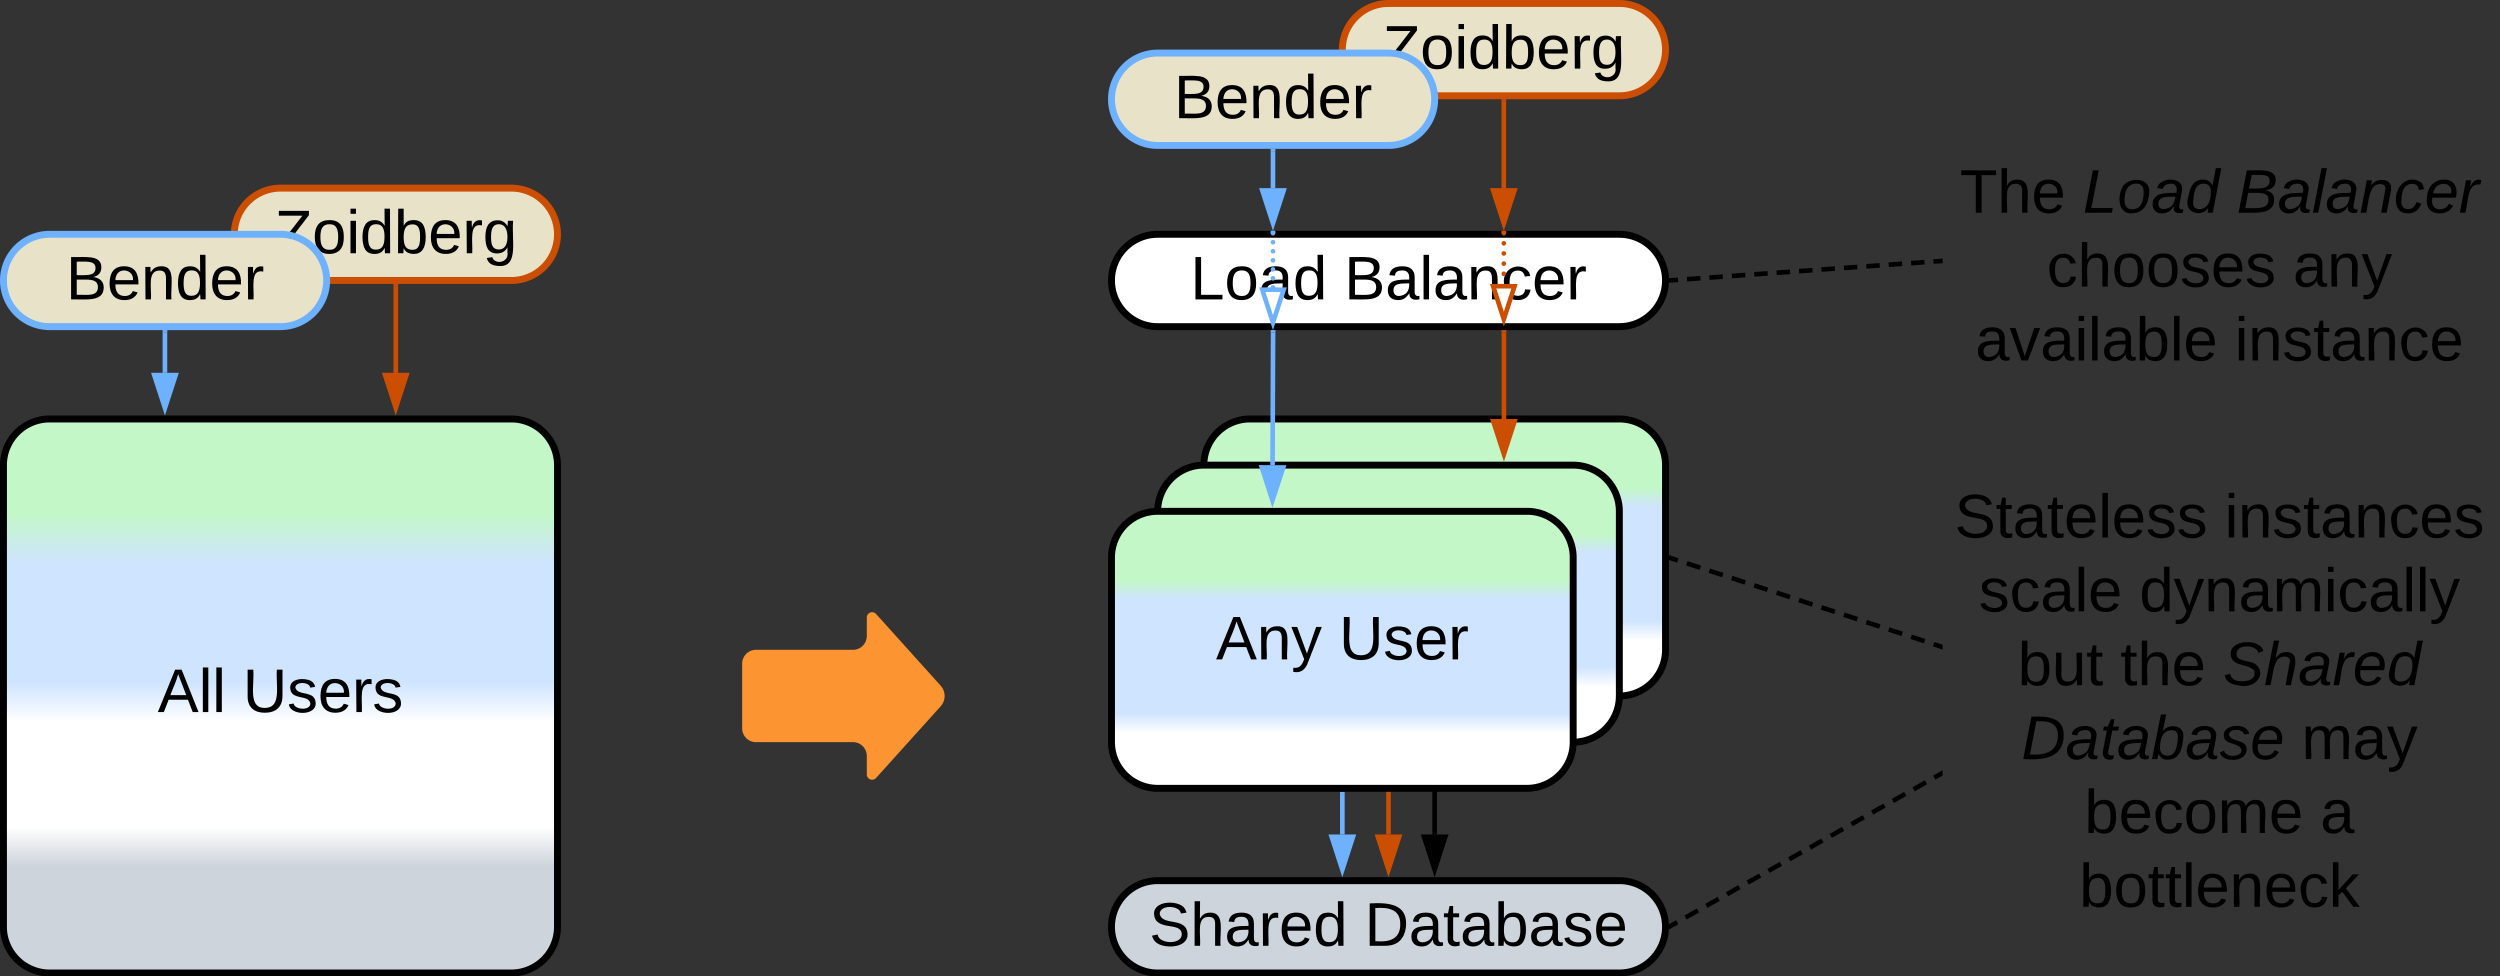 <svg xmlns="http://www.w3.org/2000/svg" xmlns:xlink="http://www.w3.org/1999/xlink" xmlns:lucid="lucid" width="1083" height="423"><rect width="100%" height="100%" fill="#333333" stroke="none"/><g transform="translate(-278.5 -378.5)" lucid:page-tab-id="0_0"><path d="M860 722.5V740" stroke="#6db1ff" stroke-width="2" fill="none"/><path d="M860.98 722.53H859v-1.03H861z" stroke="#6db1ff" stroke-width=".05" fill="#6db1ff"/><path d="M860 755.26L855.37 741h9.26z" stroke="#6db1ff" stroke-width="2" fill="#6db1ff"/><path d="M900 682.5V740" stroke="#000" stroke-width="2" fill="none"/><path d="M900.98 682.53H899v-1.03H901z" stroke="#000" stroke-width=".05"/><path d="M900 755.26L895.37 741h9.26z" stroke="#000" stroke-width="2"/><path d="M880 702.5V740" stroke="#cc4e00" stroke-width="2" fill="none"/><path d="M880.98 702.53H879v-1.03H881z" stroke="#cc4e00" stroke-width=".05" fill="#cc4e00"/><path d="M880 755.26L875.37 741h9.26z" stroke="#cc4e00" stroke-width="2" fill="#cc4e00"/><path d="M280 580a20 20 0 0 1 20-20h200a20 20 0 0 1 20 20v200a20 20 0 0 1-20 20H300a20 20 0 0 1-20-20z" stroke="#000" stroke-width="3" fill="url(#a)"/><use xlink:href="#b" transform="matrix(1,0,0,1,285,565) translate(61.815 121.958)"/><use xlink:href="#c" transform="matrix(1,0,0,1,285,565) translate(98.704 121.958)"/><path d="M800 580a20 20 0 0 1 20-20h160a20 20 0 0 1 20 20v80a20 20 0 0 1-20 20H820a20 20 0 0 1-20-20z" stroke="#000" stroke-width="3" fill="url(#d)"/><path d="M780 600a20 20 0 0 1 20-20h160a20 20 0 0 1 20 20v80a20 20 0 0 1-20 20H800a20 20 0 0 1-20-20z" stroke="#000" stroke-width="3" fill="url(#e)"/><path d="M760 620a20 20 0 0 1 20-20h160a20 20 0 0 1 20 20v80a20 20 0 0 1-20 20H780a20 20 0 0 1-20-20z" stroke="#000" stroke-width="3" fill="url(#f)"/><use xlink:href="#g" transform="matrix(1,0,0,1,765,605) translate(40.259 59.146)"/><use xlink:href="#h" transform="matrix(1,0,0,1,765,605) translate(93.593 59.146)"/><path d="M600 666a6 6 0 0 1 6-6h42a6 6 0 0 0 6-6v-8a2.3 2.3 0 0 1 4-1.54l28 31.08a6.67 6.67 0 0 1 0 8.92l-28 31.08a2.3 2.3 0 0 1-4-1.54v-8a6 6 0 0 0-6-6h-42a6 6 0 0 1-6-6z" fill="#fc9432"/><path d="M1120 585a6 6 0 0 1 6-6h228a6 6 0 0 1 6 6v190a6 6 0 0 1-6 6h-228a6 6 0 0 1-6-6z" stroke="#000" stroke-opacity="0" stroke-width="3" fill="#fff" fill-opacity="0"/><use xlink:href="#i" transform="matrix(1,0,0,1,1125,584) translate(0.259 27.333)"/><use xlink:href="#j" transform="matrix(1,0,0,1,1125,584) translate(117.222 27.333)"/><use xlink:href="#k" transform="matrix(1,0,0,1,1125,584) translate(10.741 59.333)"/><use xlink:href="#l" transform="matrix(1,0,0,1,1125,584) translate(80.296 59.333)"/><use xlink:href="#m" transform="matrix(1,0,0,1,1125,584) translate(27.63 91.333)"/><use xlink:href="#n" transform="matrix(1,0,0,1,1125,584) translate(72.074 91.333)"/><use xlink:href="#o" transform="matrix(1,0,0,1,1125,584) translate(116.519 91.333)"/><use xlink:href="#p" transform="matrix(1,0,0,1,1125,584) translate(29.148 123.333)"/><use xlink:href="#q" transform="matrix(1,0,0,1,1125,584) translate(150.556 123.333)"/><use xlink:href="#r" transform="matrix(1,0,0,1,1125,584) translate(56.519 155.333)"/><use xlink:href="#s" transform="matrix(1,0,0,1,1125,584) translate(158.667 155.333)"/><use xlink:href="#t" transform="matrix(1,0,0,1,1125,584) translate(54.296 187.333)"/><path d="M380 480a20 20 0 0 1 20-20h100a20 20 0 0 1 20 20 20 20 0 0 1-20 20H400a20 20 0 0 1-20-20z" stroke="#cc4e00" stroke-width="3" fill="#e8e2c8"/><use xlink:href="#u" transform="matrix(1,0,0,1,385,465) translate(12.524 23.208)"/><path d="M280 500a20 20 0 0 1 20-20h100a20 20 0 0 1 20 20 20 20 0 0 1-20 20H300a20 20 0 0 1-20-20z" stroke="#6db1ff" stroke-width="3" fill="#e8e2c8"/><use xlink:href="#v" transform="matrix(1,0,0,1,285,485) translate(22.079 23.208)"/><path d="M349.95 522.5V540" stroke="#6db1ff" stroke-width="2" fill="none"/><path d="M350.93 522.53h-1.95v-1.03h1.95z" stroke="#6db1ff" stroke-width=".05" fill="#6db1ff"/><path d="M349.95 555.26L345.32 541h9.27z" stroke="#6db1ff" stroke-width="2" fill="#6db1ff"/><path d="M449.95 502.5V540" stroke="#cc4e00" stroke-width="2" fill="none"/><path d="M450.93 502.53h-1.95v-1.03h1.95z" stroke="#cc4e00" stroke-width=".05" fill="#cc4e00"/><path d="M449.95 555.26L445.32 541h9.27z" stroke="#cc4e00" stroke-width="2" fill="#cc4e00"/><path d="M860 400a20 20 0 0 1 20-20h100a20 20 0 0 1 20 20 20 20 0 0 1-20 20H880a20 20 0 0 1-20-20z" stroke="#cc4e00" stroke-width="3" fill="#e8e2c8"/><use xlink:href="#u" transform="matrix(1,0,0,1,865,385) translate(12.524 23.208)"/><path d="M760 421.5a20 20 0 0 1 20-20h100a20 20 0 0 1 20 20 20 20 0 0 1-20 20H780a20 20 0 0 1-20-20z" stroke="#6db1ff" stroke-width="3" fill="#e8e2c8"/><use xlink:href="#v" transform="matrix(1,0,0,1,765,406.5) translate(22.079 23.208)"/><path d="M829.95 444v16" stroke="#6db1ff" stroke-width="2" fill="none"/><path d="M830.93 444.03h-1.95V443h1.95z" stroke="#6db1ff" stroke-width=".05" fill="#6db1ff"/><path d="M829.95 475.26L825.32 461h9.27z" stroke="#6db1ff" stroke-width="2" fill="#6db1ff"/><path d="M929.95 422.5V460" stroke="#cc4e00" stroke-width="2" fill="none"/><path d="M930.93 422.53h-1.95v-1.03h1.95z" stroke="#cc4e00" stroke-width=".05" fill="#cc4e00"/><path d="M929.95 475.26L925.32 461h9.27z" stroke="#cc4e00" stroke-width="2" fill="#cc4e00"/><path d="M760 500a20 20 0 0 1 20-20h200a20 20 0 0 1 20 20 20 20 0 0 1-20 20H780a20 20 0 0 1-20-20z" stroke="#000" stroke-width="3" fill="#fff"/><use xlink:href="#w" transform="matrix(1,0,0,1,765,485) translate(29.153 23.208)"/><use xlink:href="#x" transform="matrix(1,0,0,1,765,485) translate(95.82 23.208)"/><path d="M828.95 479.5a1 1 0 0 1 1-1 1 1 0 0 1 1 1 1 1 0 0 1-1 1 1 1 0 0 1-1-1m0 3.93a1 1 0 0 1 1-1 1 1 0 0 1 1 1 1 1 0 0 1-1 1 1 1 0 0 1-1-1v-.02m0 3.94a1 1 0 0 1 1-1 1 1 0 0 1 1 1 1 1 0 0 1-1 1 1 1 0 0 1-1-1v-.02m0 3.94a1 1 0 0 1 1-1 1 1 0 0 1 1 1 1 1 0 0 1-1 1 1 1 0 0 1-1-1v-.02m0 3.94a1 1 0 0 1 1-1 1 1 0 0 1 1 1 1 1 0 0 1-1 1 1 1 0 0 1-1-1v-.03m0 3.94v-.02a1 1 0 0 1 1-1 1 1 0 0 1 1 1 1 1 0 0 1-1 1 1 1 0 0 1-1-1m0 3.93a1 1 0 0 1 1-1 1 1 0 0 1 1 1 1 1 0 0 1-1 1 1 1 0 0 1-1-1" fill="#6db1ff"/><path d="M830.93 479.53h-1.95v-1.03h1.95z" stroke="#6db1ff" stroke-width=".05" fill="#6db1ff"/><path d="M829.95 518.26L825.32 504h9.27z" stroke="#6db1ff" stroke-width="2" fill="#fff"/><path d="M928.95 479.5a1 1 0 0 1 1-1 1 1 0 0 1 1 1 1 1 0 0 1-1 1 1 1 0 0 1-1-1m0 4.4a1 1 0 0 1 1-1 1 1 0 0 1 1 1 1 1 0 0 1-1 1 1 1 0 0 1-1-1m0 4.4a1 1 0 0 1 1-1 1 1 0 0 1 1 1 1 1 0 0 1-1 1 1 1 0 0 1-1-1m0 4.4a1 1 0 0 1 1-1 1 1 0 0 1 1 1 1 1 0 0 1-1 1 1 1 0 0 1-1-1m0 4.4a1 1 0 0 1 1-1 1 1 0 0 1 1 1 1 1 0 0 1-1 1 1 1 0 0 1-1-1" fill="#cc4e00"/><path d="M930.93 479.53h-1.95v-1.03h1.95z" stroke="#cc4e00" stroke-width=".05" fill="#cc4e00"/><path d="M929.95 516.76l-4.63-14.26h9.27z" stroke="#cc4e00" stroke-width="2" fill="#fff"/><path d="M830 522.5l-.23 57.5" stroke="#6db1ff" stroke-width="2" fill="none"/><path d="M830.97 522.53h-1.95v-1.03H831z" stroke="#6db1ff" stroke-width=".05" fill="#6db1ff"/><path d="M829.72 595.26l-4.58-14.28 9.27.04z" stroke="#6db1ff" stroke-width="2" fill="#6db1ff"/><path d="M930 522.5V560" stroke="#cc4e00" stroke-width="2" fill="none"/><path d="M930.98 522.53H929v-1.03H931z" stroke="#cc4e00" stroke-width=".05" fill="#cc4e00"/><path d="M930 575.26L925.37 561h9.26z" stroke="#cc4e00" stroke-width="2" fill="#cc4e00"/><path d="M760 780a20 20 0 0 1 20-20h200a20 20 0 0 1 20 20 20 20 0 0 1-20 20H780a20 20 0 0 1-20-20z" stroke="#000" stroke-width="3" fill="#ced4db"/><g><use xlink:href="#y" transform="matrix(1,0,0,1,765,765) translate(11.375 23.208)"/><use xlink:href="#z" transform="matrix(1,0,0,1,765,765) translate(104.635 23.208)"/></g><path d="M1120 447.5a6 6 0 0 1 6-6h228a6 6 0 0 1 6 6v88a6 6 0 0 1-6 6h-228a6 6 0 0 1-6-6z" stroke="#000" stroke-opacity="0" stroke-width="3" fill="#fff" fill-opacity="0"/><g><use xlink:href="#A" transform="matrix(1,0,0,1,1125,446.5) translate(2.519 24.146)"/><use xlink:href="#B" transform="matrix(1,0,0,1,1125,446.5) translate(55.778 24.146)"/><use xlink:href="#C" transform="matrix(1,0,0,1,1125,446.5) translate(122.444 24.146)"/><use xlink:href="#D" transform="matrix(1,0,0,1,1125,446.5) translate(40.185 56.146)"/><use xlink:href="#E" transform="matrix(1,0,0,1,1125,446.5) translate(146.852 56.146)"/><use xlink:href="#F" transform="matrix(1,0,0,1,1125,446.5) translate(9.222 88.146)"/><use xlink:href="#G" transform="matrix(1,0,0,1,1125,446.5) translate(121.593 88.146)"/></g><path d="M1002.5 499.93l2.9-.2m3.9-.3l5.82-.4m3.9-.28l5.8-.42m3.9-.28l5.82-.42m3.88-.28l5.83-.42m3.88-.28l5.83-.4m3.88-.3l5.83-.4m3.88-.3l5.82-.4m3.9-.28l5.8-.42m3.9-.28l5.82-.42m3.87-.28l5.83-.42m3.88-.27l5.83-.42m3.9-.28l2.9-.2" stroke="#000" stroke-width="2" fill="none"/><path d="M1002.6 500.9l-1.17.08.08-.98-.07-.97 1.03-.08zM1120 492.48l-.95.07-.14-1.95 1.1-.08z" stroke="#000" stroke-width=".05" fill="#000"/><path d="M1002.45 620.3l2.9.97m3.9 1.27l5.83 1.9m3.9 1.28l5.82 1.9m3.88 1.3l5.84 1.9m3.88 1.27l5.83 1.9m3.9 1.27l5.82 1.9m3.88 1.3l5.84 1.9m3.88 1.27l5.83 1.9m3.9 1.28l5.82 1.9m3.88 1.3l5.84 1.9m3.88 1.27l5.83 1.9m3.9 1.27l5.82 1.9m3.88 1.3l2.92.94" stroke="#000" stroke-width="2" fill="none"/><path d="M1002.78 619.4l-.6 1.85-.68-.22v-2.06zM1120 657.8v2.05l-1.28-.42.6-1.85z" stroke="#000" stroke-width=".05" fill="#000"/><path d="M1002.38 779.5l2.7-1.5m3.58-2.03l5.4-3.03m3.58-2.02l5.4-3.03m3.6-2.03l5.37-3.03m3.6-2.03l5.4-3.02m3.6-2.02l5.38-3.03m3.6-2.02l5.38-3.02m3.6-2.02l5.38-3.04m3.6-2.02l5.38-3.03m3.6-2.02l5.38-3.03m3.6-2.02l5.38-3.03m3.6-2.02l5.38-3.04m3.6-2l5.38-3.04m3.6-2.02l2.7-1.52" stroke="#000" stroke-width="2" fill="none"/><path d="M1002.88 780.35l-1.47.82.1-1.17-.08-1.07.5-.28zM1120 714.45l-.42.24-.95-1.7 1.37-.78z" stroke="#000" stroke-width=".05" fill="#000"/><defs><linearGradient gradientUnits="userSpaceOnUse" id="a" x1="280" y1="800" x2="280" y2="560"><stop offset="19.2%" stop-color="#ced4db"/><stop offset="26.45%" stop-color="#fff"/><stop offset="45.29%" stop-color="#fff"/><stop offset="52.54%" stop-color="#cfe4ff"/><stop offset="73.91%" stop-color="#cfe4ff"/><stop offset="82.97%" stop-color="#c3f7c8"/></linearGradient><path d="M205 0l-28-72H64L36 0H1l101-248h38L239 0h-34zm-38-99l-47-123c-12 45-31 82-46 123h93" id="H"/><path d="M24 0v-261h32V0H24" id="I"/><g id="b"><use transform="matrix(0.074,0,0,0.074,0,0)" xlink:href="#H"/><use transform="matrix(0.074,0,0,0.074,17.778,0)" xlink:href="#I"/><use transform="matrix(0.074,0,0,0.074,23.63,0)" xlink:href="#I"/></g><path d="M232-93c-1 65-40 97-104 97C67 4 28-28 28-90v-158h33c8 89-33 224 67 224 102 0 64-133 71-224h33v155" id="J"/><path d="M135-143c-3-34-86-38-87 0 15 53 115 12 119 90S17 21 10-45l28-5c4 36 97 45 98 0-10-56-113-15-118-90-4-57 82-63 122-42 12 7 21 19 24 35" id="K"/><path d="M100-194c63 0 86 42 84 106H49c0 40 14 67 53 68 26 1 43-12 49-29l28 8c-11 28-37 45-77 45C44 4 14-33 15-96c1-61 26-98 85-98zm52 81c6-60-76-77-97-28-3 7-6 17-6 28h103" id="L"/><path d="M114-163C36-179 61-72 57 0H25l-1-190h30c1 12-1 29 2 39 6-27 23-49 58-41v29" id="M"/><g id="c"><use transform="matrix(0.074,0,0,0.074,0,0)" xlink:href="#J"/><use transform="matrix(0.074,0,0,0.074,19.185,0)" xlink:href="#K"/><use transform="matrix(0.074,0,0,0.074,32.519,0)" xlink:href="#L"/><use transform="matrix(0.074,0,0,0.074,47.333,0)" xlink:href="#M"/><use transform="matrix(0.074,0,0,0.074,56.148,0)" xlink:href="#K"/></g><linearGradient gradientUnits="userSpaceOnUse" id="d" x1="800" y1="680" x2="800" y2="560"><stop offset="19.93%" stop-color="#fff"/><stop offset="27.17%" stop-color="#cfe4ff"/><stop offset="68.12%" stop-color="#cfe4ff"/><stop offset="75%" stop-color="#c3f7c8"/></linearGradient><linearGradient gradientUnits="userSpaceOnUse" id="e" x1="780" y1="700" x2="780" y2="580"><stop offset="19.93%" stop-color="#fff"/><stop offset="27.17%" stop-color="#cfe4ff"/><stop offset="68.12%" stop-color="#cfe4ff"/><stop offset="75%" stop-color="#c3f7c8"/></linearGradient><linearGradient gradientUnits="userSpaceOnUse" id="f" x1="760" y1="720" x2="760" y2="600"><stop offset="19.93%" stop-color="#fff"/><stop offset="27.17%" stop-color="#cfe4ff"/><stop offset="68.12%" stop-color="#cfe4ff"/><stop offset="75%" stop-color="#c3f7c8"/></linearGradient><path d="M117-194c89-4 53 116 60 194h-32v-121c0-31-8-49-39-48C34-167 62-67 57 0H25l-1-190h30c1 10-1 24 2 32 11-22 29-35 61-36" id="N"/><path d="M179-190L93 31C79 59 56 82 12 73V49c39 6 53-20 64-50L1-190h34L92-34l54-156h33" id="O"/><g id="g"><use transform="matrix(0.074,0,0,0.074,0,0)" xlink:href="#H"/><use transform="matrix(0.074,0,0,0.074,17.778,0)" xlink:href="#N"/><use transform="matrix(0.074,0,0,0.074,32.593,0)" xlink:href="#O"/></g><g id="h"><use transform="matrix(0.074,0,0,0.074,0,0)" xlink:href="#J"/><use transform="matrix(0.074,0,0,0.074,19.185,0)" xlink:href="#K"/><use transform="matrix(0.074,0,0,0.074,32.519,0)" xlink:href="#L"/><use transform="matrix(0.074,0,0,0.074,47.333,0)" xlink:href="#M"/></g><path d="M185-189c-5-48-123-54-124 2 14 75 158 14 163 119 3 78-121 87-175 55-17-10-28-26-33-46l33-7c5 56 141 63 141-1 0-78-155-14-162-118-5-82 145-84 179-34 5 7 8 16 11 25" id="P"/><path d="M59-47c-2 24 18 29 38 22v24C64 9 27 4 27-40v-127H5v-23h24l9-43h21v43h35v23H59v120" id="Q"/><path d="M141-36C126-15 110 5 73 4 37 3 15-17 15-53c-1-64 63-63 125-63 3-35-9-54-41-54-24 1-41 7-42 31l-33-3c5-37 33-52 76-52 45 0 72 20 72 64v82c-1 20 7 32 28 27v20c-31 9-61-2-59-35zM48-53c0 20 12 33 32 33 41-3 63-29 60-74-43 2-92-5-92 41" id="R"/><g id="i"><use transform="matrix(0.074,0,0,0.074,0,0)" xlink:href="#P"/><use transform="matrix(0.074,0,0,0.074,17.778,0)" xlink:href="#Q"/><use transform="matrix(0.074,0,0,0.074,25.185,0)" xlink:href="#R"/><use transform="matrix(0.074,0,0,0.074,40,0)" xlink:href="#Q"/><use transform="matrix(0.074,0,0,0.074,47.407,0)" xlink:href="#L"/><use transform="matrix(0.074,0,0,0.074,62.222,0)" xlink:href="#I"/><use transform="matrix(0.074,0,0,0.074,68.074,0)" xlink:href="#L"/><use transform="matrix(0.074,0,0,0.074,82.889,0)" xlink:href="#K"/><use transform="matrix(0.074,0,0,0.074,96.222,0)" xlink:href="#K"/></g><path d="M24-231v-30h32v30H24zM24 0v-190h32V0H24" id="S"/><path d="M96-169c-40 0-48 33-48 73s9 75 48 75c24 0 41-14 43-38l32 2c-6 37-31 61-74 61-59 0-76-41-82-99-10-93 101-131 147-64 4 7 5 14 7 22l-32 3c-4-21-16-35-41-35" id="T"/><g id="j"><use transform="matrix(0.074,0,0,0.074,0,0)" xlink:href="#S"/><use transform="matrix(0.074,0,0,0.074,5.852,0)" xlink:href="#N"/><use transform="matrix(0.074,0,0,0.074,20.667,0)" xlink:href="#K"/><use transform="matrix(0.074,0,0,0.074,34,0)" xlink:href="#Q"/><use transform="matrix(0.074,0,0,0.074,41.407,0)" xlink:href="#R"/><use transform="matrix(0.074,0,0,0.074,56.222,0)" xlink:href="#N"/><use transform="matrix(0.074,0,0,0.074,71.037,0)" xlink:href="#T"/><use transform="matrix(0.074,0,0,0.074,84.37,0)" xlink:href="#L"/><use transform="matrix(0.074,0,0,0.074,99.185,0)" xlink:href="#K"/></g><g id="k"><use transform="matrix(0.074,0,0,0.074,0,0)" xlink:href="#K"/><use transform="matrix(0.074,0,0,0.074,13.333,0)" xlink:href="#T"/><use transform="matrix(0.074,0,0,0.074,26.667,0)" xlink:href="#R"/><use transform="matrix(0.074,0,0,0.074,41.481,0)" xlink:href="#I"/><use transform="matrix(0.074,0,0,0.074,47.333,0)" xlink:href="#L"/></g><path d="M85-194c31 0 48 13 60 33l-1-100h32l1 261h-30c-2-10 0-23-3-31C134-8 116 4 85 4 32 4 16-35 15-94c0-66 23-100 70-100zm9 24c-40 0-46 34-46 75 0 40 6 74 45 74 42 0 51-32 51-76 0-42-9-74-50-73" id="U"/><path d="M210-169c-67 3-38 105-44 169h-31v-121c0-29-5-50-35-48C34-165 62-65 56 0H25l-1-190h30c1 10-1 24 2 32 10-44 99-50 107 0 11-21 27-35 58-36 85-2 47 119 55 194h-31v-121c0-29-5-49-35-48" id="V"/><g id="l"><use transform="matrix(0.074,0,0,0.074,0,0)" xlink:href="#U"/><use transform="matrix(0.074,0,0,0.074,14.815,0)" xlink:href="#O"/><use transform="matrix(0.074,0,0,0.074,28.148,0)" xlink:href="#N"/><use transform="matrix(0.074,0,0,0.074,42.963,0)" xlink:href="#R"/><use transform="matrix(0.074,0,0,0.074,57.778,0)" xlink:href="#V"/><use transform="matrix(0.074,0,0,0.074,79.926,0)" xlink:href="#S"/><use transform="matrix(0.074,0,0,0.074,85.778,0)" xlink:href="#T"/><use transform="matrix(0.074,0,0,0.074,99.111,0)" xlink:href="#R"/><use transform="matrix(0.074,0,0,0.074,113.926,0)" xlink:href="#I"/><use transform="matrix(0.074,0,0,0.074,119.778,0)" xlink:href="#I"/><use transform="matrix(0.074,0,0,0.074,125.63,0)" xlink:href="#O"/></g><path d="M115-194c53 0 69 39 70 98 0 66-23 100-70 100C84 3 66-7 56-30L54 0H23l1-261h32v101c10-23 28-34 59-34zm-8 174c40 0 45-34 45-75 0-40-5-75-45-74-42 0-51 32-51 76 0 43 10 73 51 73" id="W"/><path d="M84 4C-5 8 30-112 23-190h32v120c0 31 7 50 39 49 72-2 45-101 50-169h31l1 190h-30c-1-10 1-25-2-33-11 22-28 36-60 37" id="X"/><g id="m"><use transform="matrix(0.074,0,0,0.074,0,0)" xlink:href="#W"/><use transform="matrix(0.074,0,0,0.074,14.815,0)" xlink:href="#X"/><use transform="matrix(0.074,0,0,0.074,29.63,0)" xlink:href="#Q"/></g><path d="M106-169C34-169 62-67 57 0H25v-261h32l-1 103c12-21 28-36 61-36 89 0 53 116 60 194h-32v-121c2-32-8-49-39-48" id="Y"/><g id="n"><use transform="matrix(0.074,0,0,0.074,0,0)" xlink:href="#Q"/><use transform="matrix(0.074,0,0,0.074,7.407,0)" xlink:href="#Y"/><use transform="matrix(0.074,0,0,0.074,22.222,0)" xlink:href="#L"/></g><path d="M194-120c59 52 2 134-86 124-53-6-90-18-98-63l31-7c8 30 29 43 70 43 46 0 84-17 71-62-32-43-135-20-137-98-3-89 178-90 191-16l-30 9c-8-48-127-53-127 5 0 53 81 35 115 65" id="Z"/><path d="M67-158c15-20 31-36 64-36 94 0 33 127 27 194h-32l25-140c3-38-53-32-70-12C52-117 51-51 37 0H6l51-261h31" id="aa"/><path d="M165-48c-4 18 1 34 23 27l-3 20c-29 8-62 0-52-35h-2C116-14 99 4 63 4 30 4 8-16 8-49c0-68 71-67 138-67 10-26 0-56-31-54-26 1-42 9-47 31l-32-5c8-67 160-71 144 15-5 28-9 54-15 81zM42-50c3 52 80 24 89-6 7-12 7-24 11-38-47 1-103-4-100 44" id="ab"/><path d="M66-151c12-25 30-51 66-40l-6 26C45-176 58-65 38 0H6l36-190h30" id="ac"/><path d="M111-194c62-3 86 47 72 106H45c-7 38 6 69 45 68 27-1 43-14 53-32l24 11C152-15 129 4 87 4 38 3 12-23 12-71c0-70 32-119 99-123zm44 81c14-66-71-72-95-28-4 8-8 17-11 28h106" id="ad"/><path d="M133-28C103 26-5 8 13-77c13-62 24-115 90-117 29-1 46 15 56 35l19-102h32L160 0h-30zM45-64c-2 27 10 43 35 43 54-1 69-50 69-103 0-29-15-46-42-46-53-1-58 58-62 106" id="ae"/><g id="o"><use transform="matrix(0.074,0,0,0.074,0,0)" xlink:href="#Z"/><use transform="matrix(0.074,0,0,0.074,17.778,0)" xlink:href="#aa"/><use transform="matrix(0.074,0,0,0.074,32.593,0)" xlink:href="#ab"/><use transform="matrix(0.074,0,0,0.074,47.407,0)" xlink:href="#ac"/><use transform="matrix(0.074,0,0,0.074,56.222,0)" xlink:href="#ad"/><use transform="matrix(0.074,0,0,0.074,71.037,0)" xlink:href="#ae"/></g><path d="M248-139C247-14 144 9 11 0l48-248c105-6 190 8 189 109zm-34 0c1-70-52-87-126-82L50-27c98 7 163-21 164-112" id="af"/><path d="M51-54c-9 22 5 41 31 30L79-1C43 14 10-4 19-52l22-115H19l5-23h22l19-43h21l-9 43h35l-4 23H73" id="ag"/><path d="M68-162c25-46 127-43 121 31C183-60 169 1 98 4 69 5 53-11 43-31L36 0H5l52-261h31zm88 36c2-27-9-43-34-43-55 0-70 51-70 103 0 29 15 45 43 46 52 0 58-58 61-106" id="ah"/><path d="M55-144c13 50 104 24 104 88C159 21 15 23 1-39l26-10c6 40 102 42 102-4-13-50-104-23-104-87 0-71 143-71 148-8l-29 4c-5-35-85-37-89 0" id="ai"/><g id="p"><use transform="matrix(0.074,0,0,0.074,0,0)" xlink:href="#af"/><use transform="matrix(0.074,0,0,0.074,19.185,0)" xlink:href="#ab"/><use transform="matrix(0.074,0,0,0.074,34,0)" xlink:href="#ag"/><use transform="matrix(0.074,0,0,0.074,41.407,0)" xlink:href="#ab"/><use transform="matrix(0.074,0,0,0.074,56.222,0)" xlink:href="#ah"/><use transform="matrix(0.074,0,0,0.074,71.037,0)" xlink:href="#ab"/><use transform="matrix(0.074,0,0,0.074,85.852,0)" xlink:href="#ai"/><use transform="matrix(0.074,0,0,0.074,99.185,0)" xlink:href="#ad"/></g><g id="q"><use transform="matrix(0.074,0,0,0.074,0,0)" xlink:href="#V"/><use transform="matrix(0.074,0,0,0.074,22.148,0)" xlink:href="#R"/><use transform="matrix(0.074,0,0,0.074,36.963,0)" xlink:href="#O"/></g><path d="M100-194c62-1 85 37 85 99 1 63-27 99-86 99S16-35 15-95c0-66 28-99 85-99zM99-20c44 1 53-31 53-75 0-43-8-75-51-75s-53 32-53 75 10 74 51 75" id="aj"/><g id="r"><use transform="matrix(0.074,0,0,0.074,0,0)" xlink:href="#W"/><use transform="matrix(0.074,0,0,0.074,14.815,0)" xlink:href="#L"/><use transform="matrix(0.074,0,0,0.074,29.63,0)" xlink:href="#T"/><use transform="matrix(0.074,0,0,0.074,42.963,0)" xlink:href="#aj"/><use transform="matrix(0.074,0,0,0.074,57.778,0)" xlink:href="#V"/><use transform="matrix(0.074,0,0,0.074,79.926,0)" xlink:href="#L"/></g><use transform="matrix(0.074,0,0,0.074,0,0)" xlink:href="#R" id="s"/><path d="M143 0L79-87 56-68V0H24v-261h32v163l83-92h37l-77 82L181 0h-38" id="ak"/><g id="t"><use transform="matrix(0.074,0,0,0.074,0,0)" xlink:href="#W"/><use transform="matrix(0.074,0,0,0.074,14.815,0)" xlink:href="#aj"/><use transform="matrix(0.074,0,0,0.074,29.63,0)" xlink:href="#Q"/><use transform="matrix(0.074,0,0,0.074,37.037,0)" xlink:href="#Q"/><use transform="matrix(0.074,0,0,0.074,44.444,0)" xlink:href="#I"/><use transform="matrix(0.074,0,0,0.074,50.296,0)" xlink:href="#L"/><use transform="matrix(0.074,0,0,0.074,65.111,0)" xlink:href="#N"/><use transform="matrix(0.074,0,0,0.074,79.926,0)" xlink:href="#L"/><use transform="matrix(0.074,0,0,0.074,94.741,0)" xlink:href="#T"/><use transform="matrix(0.074,0,0,0.074,108.074,0)" xlink:href="#ak"/></g><path d="M209 0H11v-25l151-195H24v-28h176v25L50-27h159V0" id="al"/><path d="M177-190C167-65 218 103 67 71c-23-6-38-20-44-43l32-5c15 47 100 32 89-28v-30C133-14 115 1 83 1 29 1 15-40 15-95c0-56 16-97 71-98 29-1 48 16 59 35 1-10 0-23 2-32h30zM94-22c36 0 50-32 50-73 0-42-14-75-50-75-39 0-46 34-46 75s6 73 46 73" id="am"/><g id="u"><use transform="matrix(0.074,0,0,0.074,0,0)" xlink:href="#al"/><use transform="matrix(0.074,0,0,0.074,16.222,0)" xlink:href="#aj"/><use transform="matrix(0.074,0,0,0.074,31.037,0)" xlink:href="#S"/><use transform="matrix(0.074,0,0,0.074,36.889,0)" xlink:href="#U"/><use transform="matrix(0.074,0,0,0.074,51.704,0)" xlink:href="#W"/><use transform="matrix(0.074,0,0,0.074,66.519,0)" xlink:href="#L"/><use transform="matrix(0.074,0,0,0.074,81.333,0)" xlink:href="#M"/><use transform="matrix(0.074,0,0,0.074,90.148,0)" xlink:href="#am"/></g><path d="M160-131c35 5 61 23 61 61C221 17 115-2 30 0v-248c76 3 177-17 177 60 0 33-19 50-47 57zm-97-11c50-1 110 9 110-42 0-47-63-36-110-37v79zm0 115c55-2 124 14 124-45 0-56-70-42-124-44v89" id="an"/><g id="v"><use transform="matrix(0.074,0,0,0.074,0,0)" xlink:href="#an"/><use transform="matrix(0.074,0,0,0.074,17.778,0)" xlink:href="#L"/><use transform="matrix(0.074,0,0,0.074,32.593,0)" xlink:href="#N"/><use transform="matrix(0.074,0,0,0.074,47.407,0)" xlink:href="#U"/><use transform="matrix(0.074,0,0,0.074,62.222,0)" xlink:href="#L"/><use transform="matrix(0.074,0,0,0.074,77.037,0)" xlink:href="#M"/></g><path d="M30 0v-248h33v221h125V0H30" id="ao"/><g id="w"><use transform="matrix(0.074,0,0,0.074,0,0)" xlink:href="#ao"/><use transform="matrix(0.074,0,0,0.074,14.815,0)" xlink:href="#aj"/><use transform="matrix(0.074,0,0,0.074,29.63,0)" xlink:href="#R"/><use transform="matrix(0.074,0,0,0.074,44.444,0)" xlink:href="#U"/></g><g id="x"><use transform="matrix(0.074,0,0,0.074,0,0)" xlink:href="#an"/><use transform="matrix(0.074,0,0,0.074,17.778,0)" xlink:href="#R"/><use transform="matrix(0.074,0,0,0.074,32.593,0)" xlink:href="#I"/><use transform="matrix(0.074,0,0,0.074,38.444,0)" xlink:href="#R"/><use transform="matrix(0.074,0,0,0.074,53.259,0)" xlink:href="#N"/><use transform="matrix(0.074,0,0,0.074,68.074,0)" xlink:href="#T"/><use transform="matrix(0.074,0,0,0.074,81.407,0)" xlink:href="#L"/><use transform="matrix(0.074,0,0,0.074,96.222,0)" xlink:href="#M"/></g><g id="y"><use transform="matrix(0.074,0,0,0.074,0,0)" xlink:href="#P"/><use transform="matrix(0.074,0,0,0.074,17.778,0)" xlink:href="#Y"/><use transform="matrix(0.074,0,0,0.074,32.593,0)" xlink:href="#R"/><use transform="matrix(0.074,0,0,0.074,47.407,0)" xlink:href="#M"/><use transform="matrix(0.074,0,0,0.074,56.222,0)" xlink:href="#L"/><use transform="matrix(0.074,0,0,0.074,71.037,0)" xlink:href="#U"/></g><path d="M30-248c118-7 216 8 213 122C240-48 200 0 122 0H30v-248zM63-27c89 8 146-16 146-99s-60-101-146-95v194" id="ap"/><g id="z"><use transform="matrix(0.074,0,0,0.074,0,0)" xlink:href="#ap"/><use transform="matrix(0.074,0,0,0.074,19.185,0)" xlink:href="#R"/><use transform="matrix(0.074,0,0,0.074,34,0)" xlink:href="#Q"/><use transform="matrix(0.074,0,0,0.074,41.407,0)" xlink:href="#R"/><use transform="matrix(0.074,0,0,0.074,56.222,0)" xlink:href="#W"/><use transform="matrix(0.074,0,0,0.074,71.037,0)" xlink:href="#R"/><use transform="matrix(0.074,0,0,0.074,85.852,0)" xlink:href="#K"/><use transform="matrix(0.074,0,0,0.074,99.185,0)" xlink:href="#L"/></g><path d="M127-220V0H93v-220H8v-28h204v28h-85" id="aq"/><g id="A"><use transform="matrix(0.074,0,0,0.074,0,0)" xlink:href="#aq"/><use transform="matrix(0.074,0,0,0.074,16.222,0)" xlink:href="#Y"/><use transform="matrix(0.074,0,0,0.074,31.037,0)" xlink:href="#L"/></g><path d="M11 0l48-248h34L50-27h125l-5 27H11" id="ar"/><path d="M30-147c31-64 166-65 159 27C183-49 158 1 86 4 9 8 1-88 30-147zM88-20c53 0 68-48 68-100 0-31-11-51-44-50-52 1-68 46-68 97 0 32 13 53 44 53" id="as"/><g id="B"><use transform="matrix(0.074,0,0,0.074,0,0)" xlink:href="#ar"/><use transform="matrix(0.074,0,0,0.074,14.815,0)" xlink:href="#as"/><use transform="matrix(0.074,0,0,0.074,29.63,0)" xlink:href="#ab"/><use transform="matrix(0.074,0,0,0.074,44.444,0)" xlink:href="#ae"/></g><path d="M219-77C219 17 104-2 11 0l48-248c73 2 169-15 169 57 0 38-24 54-60 60 29 5 51 21 51 54zm-26-111c0-44-62-31-105-33l-16 79c55 0 121 9 121-46zm-7 110c-1-49-69-36-119-38L50-27c61-1 137 12 136-51" id="at"/><path d="M6 0l50-261h32L37 0H6" id="au"/><path d="M67-158c22-48 132-52 116 29L158 0h-32l25-140c3-38-53-32-70-12C52-117 51-52 38 0H6l36-190h30" id="av"/><path d="M44-68c0 29 11 47 38 47 30 0 42-19 51-41l28 9C148-21 126 4 82 4 31 4 10-29 12-85c3-77 74-140 146-93 12 8 15 23 18 40l-31 5c-1-22-13-36-36-36-52 0-65 49-65 101" id="aw"/><g id="C"><use transform="matrix(0.074,0,0,0.074,0,0)" xlink:href="#at"/><use transform="matrix(0.074,0,0,0.074,17.778,0)" xlink:href="#ab"/><use transform="matrix(0.074,0,0,0.074,32.593,0)" xlink:href="#au"/><use transform="matrix(0.074,0,0,0.074,38.444,0)" xlink:href="#ab"/><use transform="matrix(0.074,0,0,0.074,53.259,0)" xlink:href="#av"/><use transform="matrix(0.074,0,0,0.074,68.074,0)" xlink:href="#aw"/><use transform="matrix(0.074,0,0,0.074,81.407,0)" xlink:href="#ad"/><use transform="matrix(0.074,0,0,0.074,96.222,0)" xlink:href="#ac"/></g><g id="D"><use transform="matrix(0.074,0,0,0.074,0,0)" xlink:href="#T"/><use transform="matrix(0.074,0,0,0.074,13.333,0)" xlink:href="#Y"/><use transform="matrix(0.074,0,0,0.074,28.148,0)" xlink:href="#aj"/><use transform="matrix(0.074,0,0,0.074,42.963,0)" xlink:href="#aj"/><use transform="matrix(0.074,0,0,0.074,57.778,0)" xlink:href="#K"/><use transform="matrix(0.074,0,0,0.074,71.111,0)" xlink:href="#L"/><use transform="matrix(0.074,0,0,0.074,85.926,0)" xlink:href="#K"/></g><g id="E"><use transform="matrix(0.074,0,0,0.074,0,0)" xlink:href="#R"/><use transform="matrix(0.074,0,0,0.074,14.815,0)" xlink:href="#N"/><use transform="matrix(0.074,0,0,0.074,29.63,0)" xlink:href="#O"/></g><path d="M108 0H70L1-190h34L89-25l56-165h34" id="ax"/><g id="F"><use transform="matrix(0.074,0,0,0.074,0,0)" xlink:href="#R"/><use transform="matrix(0.074,0,0,0.074,14.815,0)" xlink:href="#ax"/><use transform="matrix(0.074,0,0,0.074,28.148,0)" xlink:href="#R"/><use transform="matrix(0.074,0,0,0.074,42.963,0)" xlink:href="#S"/><use transform="matrix(0.074,0,0,0.074,48.815,0)" xlink:href="#I"/><use transform="matrix(0.074,0,0,0.074,54.667,0)" xlink:href="#R"/><use transform="matrix(0.074,0,0,0.074,69.481,0)" xlink:href="#W"/><use transform="matrix(0.074,0,0,0.074,84.296,0)" xlink:href="#I"/><use transform="matrix(0.074,0,0,0.074,90.148,0)" xlink:href="#L"/></g><g id="G"><use transform="matrix(0.074,0,0,0.074,0,0)" xlink:href="#S"/><use transform="matrix(0.074,0,0,0.074,5.852,0)" xlink:href="#N"/><use transform="matrix(0.074,0,0,0.074,20.667,0)" xlink:href="#K"/><use transform="matrix(0.074,0,0,0.074,34,0)" xlink:href="#Q"/><use transform="matrix(0.074,0,0,0.074,41.407,0)" xlink:href="#R"/><use transform="matrix(0.074,0,0,0.074,56.222,0)" xlink:href="#N"/><use transform="matrix(0.074,0,0,0.074,71.037,0)" xlink:href="#T"/><use transform="matrix(0.074,0,0,0.074,84.37,0)" xlink:href="#L"/></g></defs></g></svg>